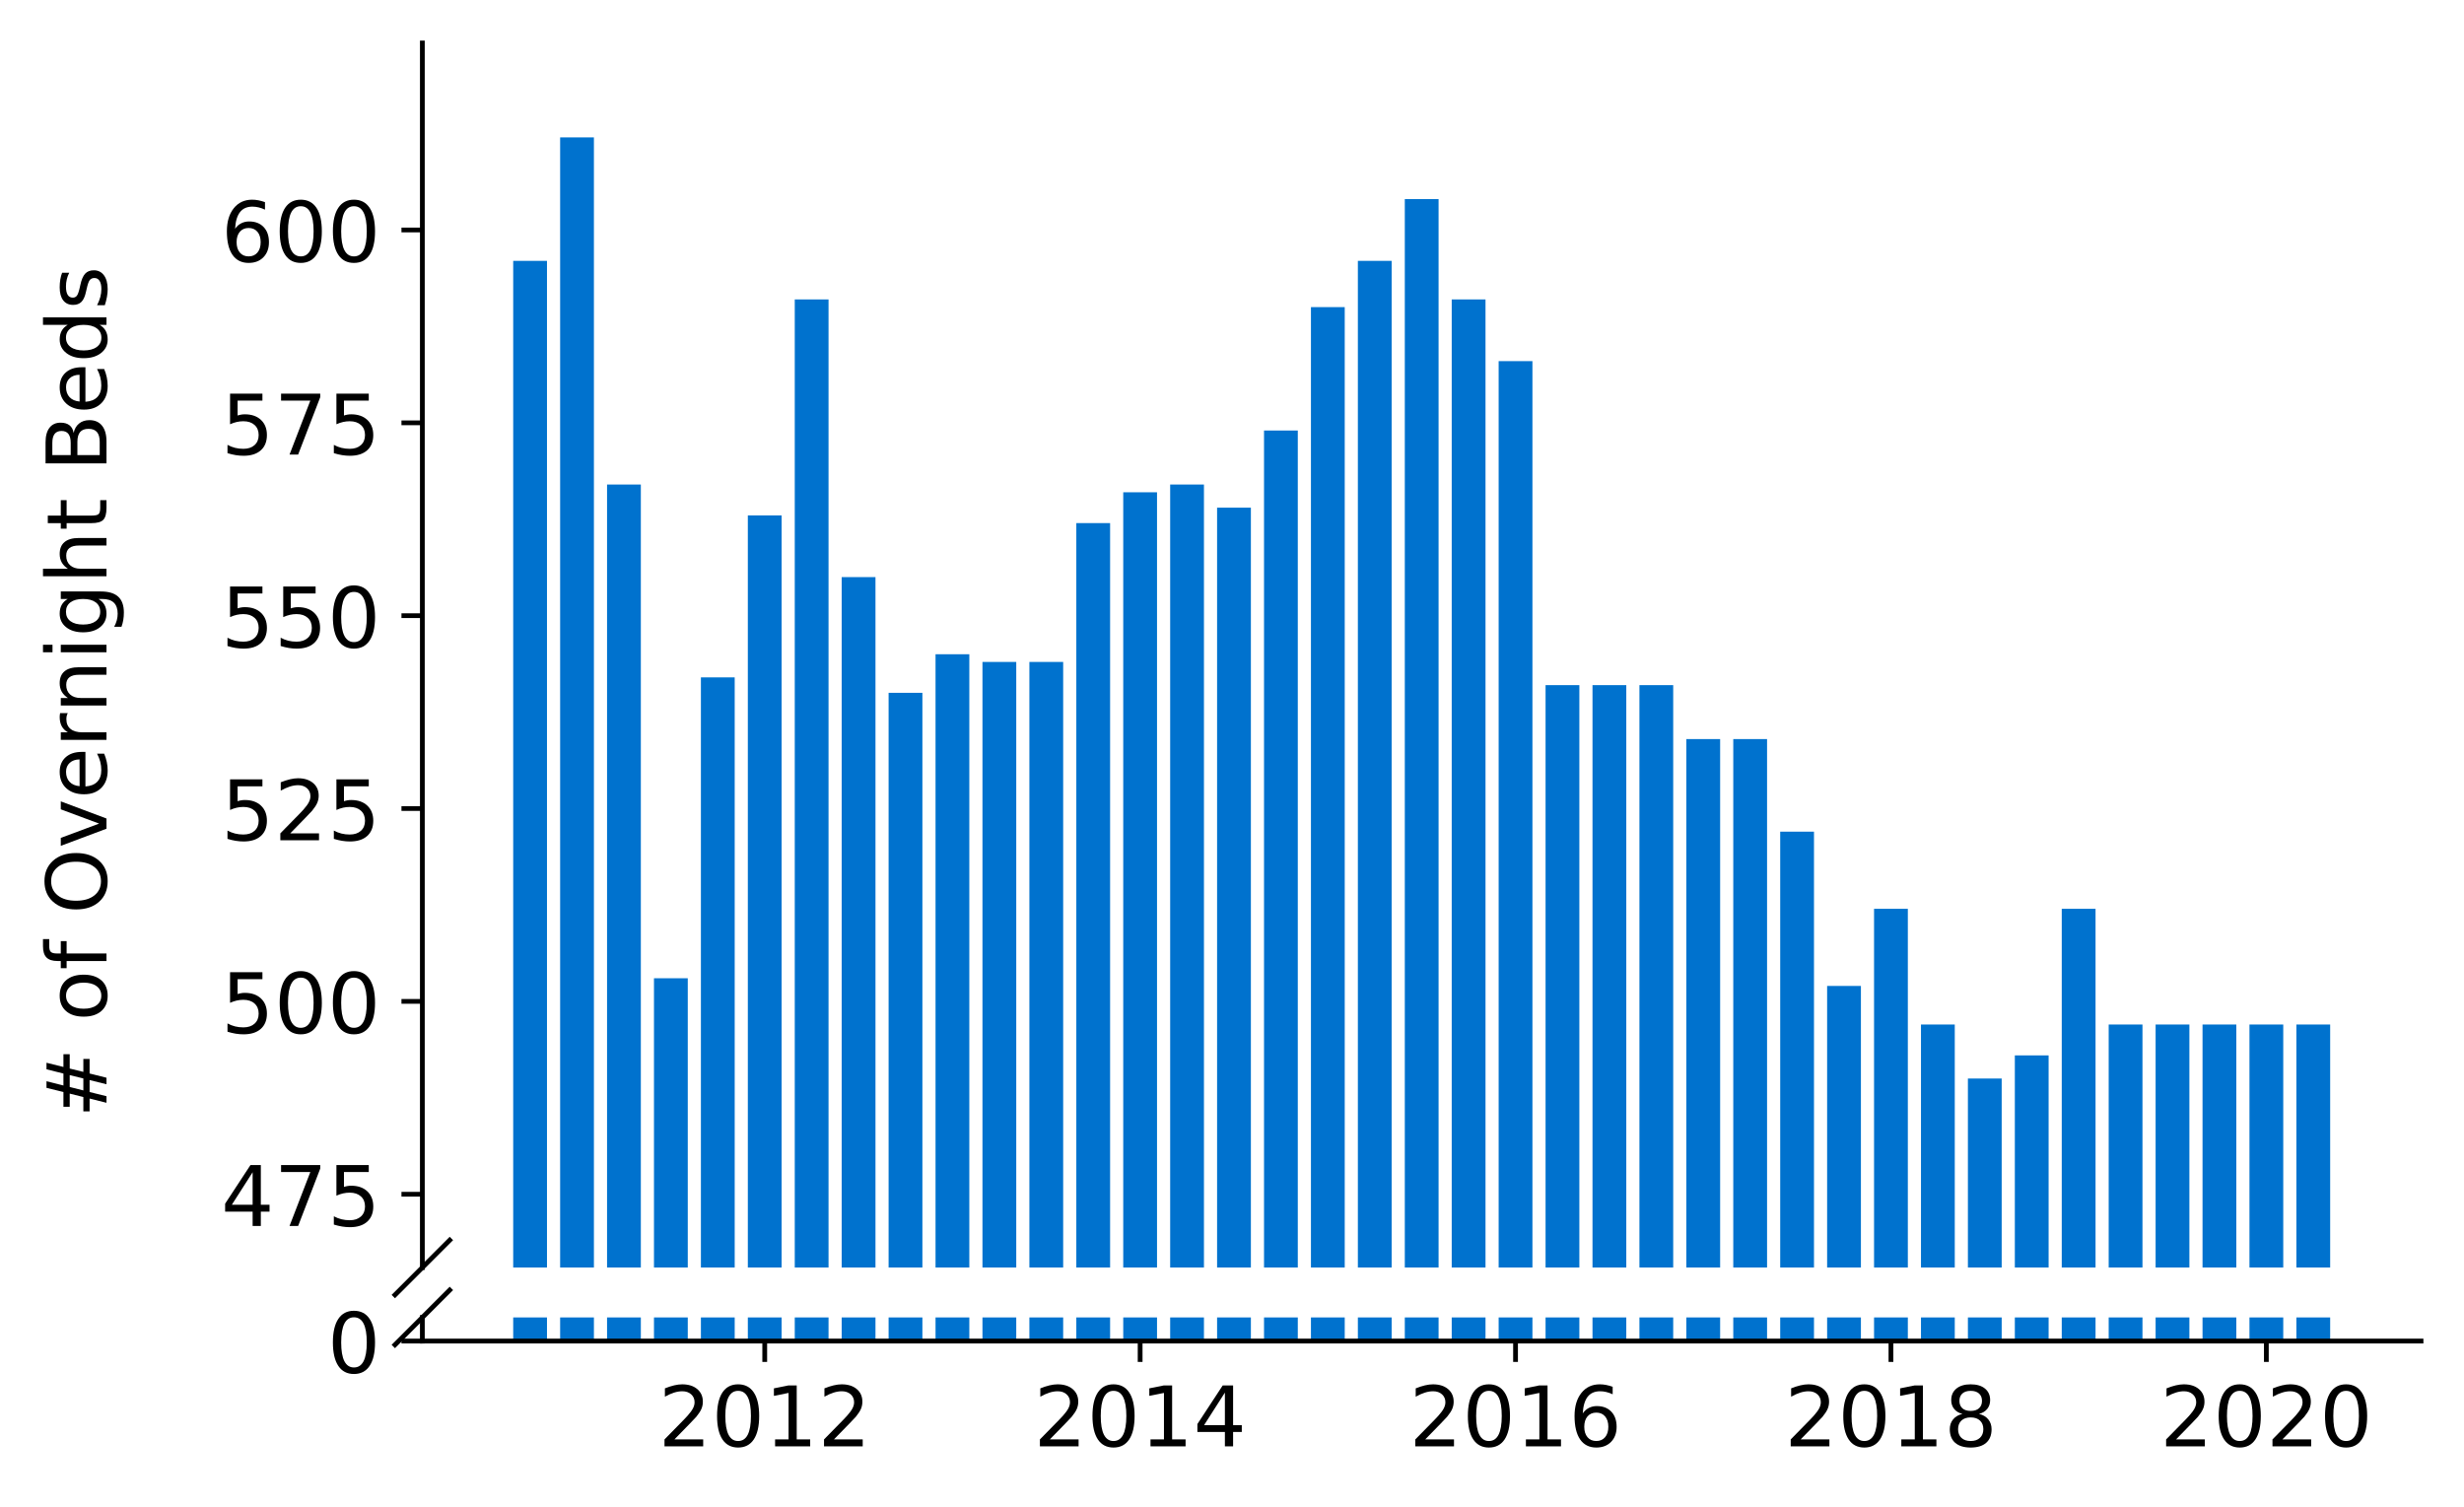 <?xml version="1.0" encoding="utf-8" standalone="no"?>
<!DOCTYPE svg PUBLIC "-//W3C//DTD SVG 1.1//EN"
  "http://www.w3.org/Graphics/SVG/1.1/DTD/svg11.dtd">
<!-- Created with matplotlib (https://matplotlib.org/) -->
<svg height="252.389pt" version="1.1" viewBox="0 0 412.749 252.389" width="412.749pt" xmlns="http://www.w3.org/2000/svg" xmlns:xlink="http://www.w3.org/1999/xlink">
 <defs>
  <style type="text/css">
*{stroke-linecap:butt;stroke-linejoin:round;}
  </style>
 </defs>
 <g id="figure_1">
  <g id="patch_1">
   <path d="M 0 252.389 
L 412.749 252.389 
L 412.749 0 
L 0 0 
z
" style="fill:#ffffff;"/>
  </g>
  <g id="axes_1">
   <g id="patch_2">
    <path d="M 70.749 212.323 
L 405.549 212.323 
L 405.549 7.2 
L 70.749 7.2 
z
" style="fill:#ffffff;"/>
   </g>
   <g id="patch_3">
    <path clip-path="url(#p6bd4c77583)" d="M 384.672 813.839 
L 390.331 813.839 
L 390.331 171.619 
L 384.672 171.619 
z
" style="fill:#0072ce;"/>
   </g>
   <g id="patch_4">
    <path clip-path="url(#p6bd4c77583)" d="M 376.811 813.839 
L 382.471 813.839 
L 382.471 171.619 
L 376.811 171.619 
z
" style="fill:#0072ce;"/>
   </g>
   <g id="patch_5">
    <path clip-path="url(#p6bd4c77583)" d="M 368.95 813.839 
L 374.61 813.839 
L 374.61 171.619 
L 368.95 171.619 
z
" style="fill:#0072ce;"/>
   </g>
   <g id="patch_6">
    <path clip-path="url(#p6bd4c77583)" d="M 361.09 813.839 
L 366.749 813.839 
L 366.749 171.619 
L 361.09 171.619 
z
" style="fill:#0072ce;"/>
   </g>
   <g id="patch_7">
    <path clip-path="url(#p6bd4c77583)" d="M 353.229 813.839 
L 358.889 813.839 
L 358.889 171.619 
L 353.229 171.619 
z
" style="fill:#0072ce;"/>
   </g>
   <g id="patch_8">
    <path clip-path="url(#p6bd4c77583)" d="M 345.368 813.839 
L 351.028 813.839 
L 351.028 152.236 
L 345.368 152.236 
z
" style="fill:#0072ce;"/>
   </g>
   <g id="patch_9">
    <path clip-path="url(#p6bd4c77583)" d="M 337.508 813.839 
L 343.167 813.839 
L 343.167 176.787 
L 337.508 176.787 
z
" style="fill:#0072ce;"/>
   </g>
   <g id="patch_10">
    <path clip-path="url(#p6bd4c77583)" d="M 329.647 813.839 
L 335.307 813.839 
L 335.307 180.664 
L 329.647 180.664 
z
" style="fill:#0072ce;"/>
   </g>
   <g id="patch_11">
    <path clip-path="url(#p6bd4c77583)" d="M 321.786 813.839 
L 327.446 813.839 
L 327.446 171.619 
L 321.786 171.619 
z
" style="fill:#0072ce;"/>
   </g>
   <g id="patch_12">
    <path clip-path="url(#p6bd4c77583)" d="M 313.926 813.839 
L 319.586 813.839 
L 319.586 152.236 
L 313.926 152.236 
z
" style="fill:#0072ce;"/>
   </g>
   <g id="patch_13">
    <path clip-path="url(#p6bd4c77583)" d="M 306.065 813.839 
L 311.725 813.839 
L 311.725 165.158 
L 306.065 165.158 
z
" style="fill:#0072ce;"/>
   </g>
   <g id="patch_14">
    <path clip-path="url(#p6bd4c77583)" d="M 298.205 813.839 
L 303.864 813.839 
L 303.864 139.314 
L 298.205 139.314 
z
" style="fill:#0072ce;"/>
   </g>
   <g id="patch_15">
    <path clip-path="url(#p6bd4c77583)" d="M 290.344 813.839 
L 296.004 813.839 
L 296.004 123.808 
L 290.344 123.808 
z
" style="fill:#0072ce;"/>
   </g>
   <g id="patch_16">
    <path clip-path="url(#p6bd4c77583)" d="M 282.483 813.839 
L 288.143 813.839 
L 288.143 123.808 
L 282.483 123.808 
z
" style="fill:#0072ce;"/>
   </g>
   <g id="patch_17">
    <path clip-path="url(#p6bd4c77583)" d="M 274.623 813.839 
L 280.282 813.839 
L 280.282 114.762 
L 274.623 114.762 
z
" style="fill:#0072ce;"/>
   </g>
   <g id="patch_18">
    <path clip-path="url(#p6bd4c77583)" d="M 266.762 813.839 
L 272.422 813.839 
L 272.422 114.762 
L 266.762 114.762 
z
" style="fill:#0072ce;"/>
   </g>
   <g id="patch_19">
    <path clip-path="url(#p6bd4c77583)" d="M 258.901 813.839 
L 264.561 813.839 
L 264.561 114.762 
L 258.901 114.762 
z
" style="fill:#0072ce;"/>
   </g>
   <g id="patch_20">
    <path clip-path="url(#p6bd4c77583)" d="M 251.041 813.839 
L 256.7 813.839 
L 256.7 60.49 
L 251.041 60.49 
z
" style="fill:#0072ce;"/>
   </g>
   <g id="patch_21">
    <path clip-path="url(#p6bd4c77583)" d="M 243.18 813.839 
L 248.84 813.839 
L 248.84 50.153 
L 243.18 50.153 
z
" style="fill:#0072ce;"/>
   </g>
   <g id="patch_22">
    <path clip-path="url(#p6bd4c77583)" d="M 235.32 813.839 
L 240.979 813.839 
L 240.979 33.354 
L 235.32 33.354 
z
" style="fill:#0072ce;"/>
   </g>
   <g id="patch_23">
    <path clip-path="url(#p6bd4c77583)" d="M 227.459 813.839 
L 233.119 813.839 
L 233.119 43.692 
L 227.459 43.692 
z
" style="fill:#0072ce;"/>
   </g>
   <g id="patch_24">
    <path clip-path="url(#p6bd4c77583)" d="M 219.598 813.839 
L 225.258 813.839 
L 225.258 51.445 
L 219.598 51.445 
z
" style="fill:#0072ce;"/>
   </g>
   <g id="patch_25">
    <path clip-path="url(#p6bd4c77583)" d="M 211.738 813.839 
L 217.397 813.839 
L 217.397 72.12 
L 211.738 72.12 
z
" style="fill:#0072ce;"/>
   </g>
   <g id="patch_26">
    <path clip-path="url(#p6bd4c77583)" d="M 203.877 813.839 
L 209.537 813.839 
L 209.537 85.042 
L 203.877 85.042 
z
" style="fill:#0072ce;"/>
   </g>
   <g id="patch_27">
    <path clip-path="url(#p6bd4c77583)" d="M 196.016 813.839 
L 201.676 813.839 
L 201.676 81.165 
L 196.016 81.165 
z
" style="fill:#0072ce;"/>
   </g>
   <g id="patch_28">
    <path clip-path="url(#p6bd4c77583)" d="M 188.156 813.839 
L 193.815 813.839 
L 193.815 82.457 
L 188.156 82.457 
z
" style="fill:#0072ce;"/>
   </g>
   <g id="patch_29">
    <path clip-path="url(#p6bd4c77583)" d="M 180.295 813.839 
L 185.955 813.839 
L 185.955 87.626 
L 180.295 87.626 
z
" style="fill:#0072ce;"/>
   </g>
   <g id="patch_30">
    <path clip-path="url(#p6bd4c77583)" d="M 172.434 813.839 
L 178.094 813.839 
L 178.094 110.886 
L 172.434 110.886 
z
" style="fill:#0072ce;"/>
   </g>
   <g id="patch_31">
    <path clip-path="url(#p6bd4c77583)" d="M 164.574 813.839 
L 170.234 813.839 
L 170.234 110.886 
L 164.574 110.886 
z
" style="fill:#0072ce;"/>
   </g>
   <g id="patch_32">
    <path clip-path="url(#p6bd4c77583)" d="M 156.713 813.839 
L 162.373 813.839 
L 162.373 109.593 
L 156.713 109.593 
z
" style="fill:#0072ce;"/>
   </g>
   <g id="patch_33">
    <path clip-path="url(#p6bd4c77583)" d="M 148.853 813.839 
L 154.512 813.839 
L 154.512 116.054 
L 148.853 116.054 
z
" style="fill:#0072ce;"/>
   </g>
   <g id="patch_34">
    <path clip-path="url(#p6bd4c77583)" d="M 140.992 813.839 
L 146.652 813.839 
L 146.652 96.671 
L 140.992 96.671 
z
" style="fill:#0072ce;"/>
   </g>
   <g id="patch_35">
    <path clip-path="url(#p6bd4c77583)" d="M 133.131 813.839 
L 138.791 813.839 
L 138.791 50.153 
L 133.131 50.153 
z
" style="fill:#0072ce;"/>
   </g>
   <g id="patch_36">
    <path clip-path="url(#p6bd4c77583)" d="M 125.271 813.839 
L 130.93 813.839 
L 130.93 86.334 
L 125.271 86.334 
z
" style="fill:#0072ce;"/>
   </g>
   <g id="patch_37">
    <path clip-path="url(#p6bd4c77583)" d="M 117.41 813.839 
L 123.07 813.839 
L 123.07 113.47 
L 117.41 113.47 
z
" style="fill:#0072ce;"/>
   </g>
   <g id="patch_38">
    <path clip-path="url(#p6bd4c77583)" d="M 109.549 813.839 
L 115.209 813.839 
L 115.209 163.866 
L 109.549 163.866 
z
" style="fill:#0072ce;"/>
   </g>
   <g id="patch_39">
    <path clip-path="url(#p6bd4c77583)" d="M 101.689 813.839 
L 107.348 813.839 
L 107.348 81.165 
L 101.689 81.165 
z
" style="fill:#0072ce;"/>
   </g>
   <g id="patch_40">
    <path clip-path="url(#p6bd4c77583)" d="M 93.828 813.839 
L 99.488 813.839 
L 99.488 23.016 
L 93.828 23.016 
z
" style="fill:#0072ce;"/>
   </g>
   <g id="patch_41">
    <path clip-path="url(#p6bd4c77583)" d="M 85.968 813.839 
L 91.627 813.839 
L 91.627 43.692 
L 85.968 43.692 
z
" style="fill:#0072ce;"/>
   </g>
   <g id="matplotlib.axis_1">
    <g id="xtick_1"/>
    <g id="xtick_2"/>
    <g id="xtick_3"/>
    <g id="xtick_4"/>
    <g id="xtick_5"/>
   </g>
   <g id="matplotlib.axis_2">
    <g id="ytick_1">
     <g id="line2d_1">
      <defs>
       <path d="M 0 0 
L -3.5 0 
" id="m1fc54d9469" style="stroke:#000000;stroke-width:0.8;"/>
      </defs>
      <g>
       <use style="stroke:#000000;stroke-width:0.8;" x="70.749" xlink:href="#m1fc54d9469" y="200.047"/>
      </g>
     </g>
     <g id="text_1">
      <!-- 475 -->
      <defs>
       <path d="M 37.797 64.312 
L 12.891 25.391 
L 37.797 25.391 
z
M 35.203 72.906 
L 47.609 72.906 
L 47.609 25.391 
L 58.016 25.391 
L 58.016 17.188 
L 47.609 17.188 
L 47.609 0 
L 37.797 0 
L 37.797 17.188 
L 4.891 17.188 
L 4.891 26.703 
z
" id="DejaVuSans-52"/>
       <path d="M 8.203 72.906 
L 55.078 72.906 
L 55.078 68.703 
L 28.609 0 
L 18.312 0 
L 43.219 64.594 
L 8.203 64.594 
z
" id="DejaVuSans-55"/>
       <path d="M 10.797 72.906 
L 49.516 72.906 
L 49.516 64.594 
L 19.828 64.594 
L 19.828 46.734 
Q 21.969 47.469 24.109 47.828 
Q 26.266 48.188 28.422 48.188 
Q 40.625 48.188 47.75 41.5 
Q 54.891 34.812 54.891 23.391 
Q 54.891 11.625 47.562 5.094 
Q 40.234 -1.422 26.906 -1.422 
Q 22.312 -1.422 17.547 -0.641 
Q 12.797 0.141 7.719 1.703 
L 7.719 11.625 
Q 12.109 9.234 16.797 8.062 
Q 21.484 6.891 26.703 6.891 
Q 35.156 6.891 40.078 11.328 
Q 45.016 15.766 45.016 23.391 
Q 45.016 31 40.078 35.438 
Q 35.156 39.891 26.703 39.891 
Q 22.75 39.891 18.812 39.016 
Q 14.891 38.141 10.797 36.281 
z
" id="DejaVuSans-53"/>
      </defs>
      <g transform="translate(37.027 205.366)scale(0.14 -0.14)">
       <use xlink:href="#DejaVuSans-52"/>
       <use x="63.623" xlink:href="#DejaVuSans-55"/>
       <use x="127.246" xlink:href="#DejaVuSans-53"/>
      </g>
     </g>
    </g>
    <g id="ytick_2">
     <g id="line2d_2">
      <g>
       <use style="stroke:#000000;stroke-width:0.8;" x="70.749" xlink:href="#m1fc54d9469" y="167.742"/>
      </g>
     </g>
     <g id="text_2">
      <!-- 500 -->
      <defs>
       <path d="M 31.781 66.406 
Q 24.172 66.406 20.328 58.906 
Q 16.5 51.422 16.5 36.375 
Q 16.5 21.391 20.328 13.891 
Q 24.172 6.391 31.781 6.391 
Q 39.453 6.391 43.281 13.891 
Q 47.125 21.391 47.125 36.375 
Q 47.125 51.422 43.281 58.906 
Q 39.453 66.406 31.781 66.406 
z
M 31.781 74.219 
Q 44.047 74.219 50.516 64.516 
Q 56.984 54.828 56.984 36.375 
Q 56.984 17.969 50.516 8.266 
Q 44.047 -1.422 31.781 -1.422 
Q 19.531 -1.422 13.062 8.266 
Q 6.594 17.969 6.594 36.375 
Q 6.594 54.828 13.062 64.516 
Q 19.531 74.219 31.781 74.219 
z
" id="DejaVuSans-48"/>
      </defs>
      <g transform="translate(37.027 173.061)scale(0.14 -0.14)">
       <use xlink:href="#DejaVuSans-53"/>
       <use x="63.623" xlink:href="#DejaVuSans-48"/>
       <use x="127.246" xlink:href="#DejaVuSans-48"/>
      </g>
     </g>
    </g>
    <g id="ytick_3">
     <g id="line2d_3">
      <g>
       <use style="stroke:#000000;stroke-width:0.8;" x="70.749" xlink:href="#m1fc54d9469" y="135.437"/>
      </g>
     </g>
     <g id="text_3">
      <!-- 525 -->
      <defs>
       <path d="M 19.188 8.297 
L 53.609 8.297 
L 53.609 0 
L 7.328 0 
L 7.328 8.297 
Q 12.938 14.109 22.625 23.891 
Q 32.328 33.688 34.812 36.531 
Q 39.547 41.844 41.422 45.531 
Q 43.312 49.219 43.312 52.781 
Q 43.312 58.594 39.234 62.25 
Q 35.156 65.922 28.609 65.922 
Q 23.969 65.922 18.812 64.312 
Q 13.672 62.703 7.812 59.422 
L 7.812 69.391 
Q 13.766 71.781 18.938 73 
Q 24.125 74.219 28.422 74.219 
Q 39.75 74.219 46.484 68.547 
Q 53.219 62.891 53.219 53.422 
Q 53.219 48.922 51.531 44.891 
Q 49.859 40.875 45.406 35.406 
Q 44.188 33.984 37.641 27.219 
Q 31.109 20.453 19.188 8.297 
z
" id="DejaVuSans-50"/>
      </defs>
      <g transform="translate(37.027 140.756)scale(0.14 -0.14)">
       <use xlink:href="#DejaVuSans-53"/>
       <use x="63.623" xlink:href="#DejaVuSans-50"/>
       <use x="127.246" xlink:href="#DejaVuSans-53"/>
      </g>
     </g>
    </g>
    <g id="ytick_4">
     <g id="line2d_4">
      <g>
       <use style="stroke:#000000;stroke-width:0.8;" x="70.749" xlink:href="#m1fc54d9469" y="103.132"/>
      </g>
     </g>
     <g id="text_4">
      <!-- 550 -->
      <g transform="translate(37.027 108.451)scale(0.14 -0.14)">
       <use xlink:href="#DejaVuSans-53"/>
       <use x="63.623" xlink:href="#DejaVuSans-53"/>
       <use x="127.246" xlink:href="#DejaVuSans-48"/>
      </g>
     </g>
    </g>
    <g id="ytick_5">
     <g id="line2d_5">
      <g>
       <use style="stroke:#000000;stroke-width:0.8;" x="70.749" xlink:href="#m1fc54d9469" y="70.828"/>
      </g>
     </g>
     <g id="text_5">
      <!-- 575 -->
      <g transform="translate(37.027 76.147)scale(0.14 -0.14)">
       <use xlink:href="#DejaVuSans-53"/>
       <use x="63.623" xlink:href="#DejaVuSans-55"/>
       <use x="127.246" xlink:href="#DejaVuSans-53"/>
      </g>
     </g>
    </g>
    <g id="ytick_6">
     <g id="line2d_6">
      <g>
       <use style="stroke:#000000;stroke-width:0.8;" x="70.749" xlink:href="#m1fc54d9469" y="38.523"/>
      </g>
     </g>
     <g id="text_6">
      <!-- 600 -->
      <defs>
       <path d="M 33.016 40.375 
Q 26.375 40.375 22.484 35.828 
Q 18.609 31.297 18.609 23.391 
Q 18.609 15.531 22.484 10.953 
Q 26.375 6.391 33.016 6.391 
Q 39.656 6.391 43.531 10.953 
Q 47.406 15.531 47.406 23.391 
Q 47.406 31.297 43.531 35.828 
Q 39.656 40.375 33.016 40.375 
z
M 52.594 71.297 
L 52.594 62.312 
Q 48.875 64.062 45.094 64.984 
Q 41.312 65.922 37.594 65.922 
Q 27.828 65.922 22.672 59.328 
Q 17.531 52.734 16.797 39.406 
Q 19.672 43.656 24.016 45.922 
Q 28.375 48.188 33.594 48.188 
Q 44.578 48.188 50.953 41.516 
Q 57.328 34.859 57.328 23.391 
Q 57.328 12.156 50.688 5.359 
Q 44.047 -1.422 33.016 -1.422 
Q 20.359 -1.422 13.672 8.266 
Q 6.984 17.969 6.984 36.375 
Q 6.984 53.656 15.188 63.938 
Q 23.391 74.219 37.203 74.219 
Q 40.922 74.219 44.703 73.484 
Q 48.484 72.75 52.594 71.297 
z
" id="DejaVuSans-54"/>
      </defs>
      <g transform="translate(37.027 43.842)scale(0.14 -0.14)">
       <use xlink:href="#DejaVuSans-54"/>
       <use x="63.623" xlink:href="#DejaVuSans-48"/>
       <use x="127.246" xlink:href="#DejaVuSans-48"/>
      </g>
     </g>
    </g>
   </g>
   <g id="line2d_7">
    <path d="M 66.167 216.905 
L 75.331 207.741 
" style="fill:none;stroke:#000000;stroke-linecap:square;stroke-width:0.8;"/>
   </g>
   <g id="patch_42">
    <path d="M 70.749 212.323 
L 70.749 7.2 
" style="fill:none;stroke:#000000;stroke-linecap:square;stroke-linejoin:miter;stroke-width:0.8;"/>
   </g>
  </g>
  <g id="axes_2">
   <g id="patch_43">
    <path d="M 70.749 224.64 
L 405.549 224.64 
L 405.549 220.686 
L 70.749 220.686 
z
" style="fill:#ffffff;"/>
   </g>
   <g id="patch_44">
    <path clip-path="url(#p9dc79b19b3)" d="M 384.672 224.64 
L 390.331 224.64 
L 390.331 -417.58 
L 384.672 -417.58 
z
" style="fill:#0072ce;"/>
   </g>
   <g id="patch_45">
    <path clip-path="url(#p9dc79b19b3)" d="M 376.811 224.64 
L 382.471 224.64 
L 382.471 -417.58 
L 376.811 -417.58 
z
" style="fill:#0072ce;"/>
   </g>
   <g id="patch_46">
    <path clip-path="url(#p9dc79b19b3)" d="M 368.95 224.64 
L 374.61 224.64 
L 374.61 -417.58 
L 368.95 -417.58 
z
" style="fill:#0072ce;"/>
   </g>
   <g id="patch_47">
    <path clip-path="url(#p9dc79b19b3)" d="M 361.09 224.64 
L 366.749 224.64 
L 366.749 -417.58 
L 361.09 -417.58 
z
" style="fill:#0072ce;"/>
   </g>
   <g id="patch_48">
    <path clip-path="url(#p9dc79b19b3)" d="M 353.229 224.64 
L 358.889 224.64 
L 358.889 -417.58 
L 353.229 -417.58 
z
" style="fill:#0072ce;"/>
   </g>
   <g id="patch_49">
    <path clip-path="url(#p9dc79b19b3)" d="M 345.368 224.64 
L 351.028 224.64 
L 351.028 -436.963 
L 345.368 -436.963 
z
" style="fill:#0072ce;"/>
   </g>
   <g id="patch_50">
    <path clip-path="url(#p9dc79b19b3)" d="M 337.508 224.64 
L 343.167 224.64 
L 343.167 -412.411 
L 337.508 -412.411 
z
" style="fill:#0072ce;"/>
   </g>
   <g id="patch_51">
    <path clip-path="url(#p9dc79b19b3)" d="M 329.647 224.64 
L 335.307 224.64 
L 335.307 -408.535 
L 329.647 -408.535 
z
" style="fill:#0072ce;"/>
   </g>
   <g id="patch_52">
    <path clip-path="url(#p9dc79b19b3)" d="M 321.786 224.64 
L 327.446 224.64 
L 327.446 -417.58 
L 321.786 -417.58 
z
" style="fill:#0072ce;"/>
   </g>
   <g id="patch_53">
    <path clip-path="url(#p9dc79b19b3)" d="M 313.926 224.64 
L 319.586 224.64 
L 319.586 -436.963 
L 313.926 -436.963 
z
" style="fill:#0072ce;"/>
   </g>
   <g id="patch_54">
    <path clip-path="url(#p9dc79b19b3)" d="M 306.065 224.64 
L 311.725 224.64 
L 311.725 -424.041 
L 306.065 -424.041 
z
" style="fill:#0072ce;"/>
   </g>
   <g id="patch_55">
    <path clip-path="url(#p9dc79b19b3)" d="M 298.205 224.64 
L 303.864 224.64 
L 303.864 -449.885 
L 298.205 -449.885 
z
" style="fill:#0072ce;"/>
   </g>
   <g id="patch_56">
    <path clip-path="url(#p9dc79b19b3)" d="M 290.344 224.64 
L 296.004 224.64 
L 296.004 -465.391 
L 290.344 -465.391 
z
" style="fill:#0072ce;"/>
   </g>
   <g id="patch_57">
    <path clip-path="url(#p9dc79b19b3)" d="M 282.483 224.64 
L 288.143 224.64 
L 288.143 -465.391 
L 282.483 -465.391 
z
" style="fill:#0072ce;"/>
   </g>
   <g id="patch_58">
    <path clip-path="url(#p9dc79b19b3)" d="M 274.623 224.64 
L 280.282 224.64 
L 280.282 -474.437 
L 274.623 -474.437 
z
" style="fill:#0072ce;"/>
   </g>
   <g id="patch_59">
    <path clip-path="url(#p9dc79b19b3)" d="M 266.762 224.64 
L 272.422 224.64 
L 272.422 -474.437 
L 266.762 -474.437 
z
" style="fill:#0072ce;"/>
   </g>
   <g id="patch_60">
    <path clip-path="url(#p9dc79b19b3)" d="M 258.901 224.64 
L 264.561 224.64 
L 264.561 -474.437 
L 258.901 -474.437 
z
" style="fill:#0072ce;"/>
   </g>
   <g id="patch_61">
    <path clip-path="url(#p9dc79b19b3)" d="M 251.041 224.64 
L 256.7 224.64 
L 256.7 -528.709 
L 251.041 -528.709 
z
" style="fill:#0072ce;"/>
   </g>
   <g id="patch_62">
    <path clip-path="url(#p9dc79b19b3)" d="M 243.18 224.64 
L 248.84 224.64 
L 248.84 -539.046 
L 243.18 -539.046 
z
" style="fill:#0072ce;"/>
   </g>
   <g id="patch_63">
    <path clip-path="url(#p9dc79b19b3)" d="M 235.32 224.64 
L 240.979 224.64 
L 240.979 -555.845 
L 235.32 -555.845 
z
" style="fill:#0072ce;"/>
   </g>
   <g id="patch_64">
    <path clip-path="url(#p9dc79b19b3)" d="M 227.459 224.64 
L 233.119 224.64 
L 233.119 -545.507 
L 227.459 -545.507 
z
" style="fill:#0072ce;"/>
   </g>
   <g id="patch_65">
    <path clip-path="url(#p9dc79b19b3)" d="M 219.598 224.64 
L 225.258 224.64 
L 225.258 -537.754 
L 219.598 -537.754 
z
" style="fill:#0072ce;"/>
   </g>
   <g id="patch_66">
    <path clip-path="url(#p9dc79b19b3)" d="M 211.738 224.64 
L 217.397 224.64 
L 217.397 -517.079 
L 211.738 -517.079 
z
" style="fill:#0072ce;"/>
   </g>
   <g id="patch_67">
    <path clip-path="url(#p9dc79b19b3)" d="M 203.877 224.64 
L 209.537 224.64 
L 209.537 -504.157 
L 203.877 -504.157 
z
" style="fill:#0072ce;"/>
   </g>
   <g id="patch_68">
    <path clip-path="url(#p9dc79b19b3)" d="M 196.016 224.64 
L 201.676 224.64 
L 201.676 -508.034 
L 196.016 -508.034 
z
" style="fill:#0072ce;"/>
   </g>
   <g id="patch_69">
    <path clip-path="url(#p9dc79b19b3)" d="M 188.156 224.64 
L 193.815 224.64 
L 193.815 -506.742 
L 188.156 -506.742 
z
" style="fill:#0072ce;"/>
   </g>
   <g id="patch_70">
    <path clip-path="url(#p9dc79b19b3)" d="M 180.295 224.64 
L 185.955 224.64 
L 185.955 -501.573 
L 180.295 -501.573 
z
" style="fill:#0072ce;"/>
   </g>
   <g id="patch_71">
    <path clip-path="url(#p9dc79b19b3)" d="M 172.434 224.64 
L 178.094 224.64 
L 178.094 -478.313 
L 172.434 -478.313 
z
" style="fill:#0072ce;"/>
   </g>
   <g id="patch_72">
    <path clip-path="url(#p9dc79b19b3)" d="M 164.574 224.64 
L 170.234 224.64 
L 170.234 -478.313 
L 164.574 -478.313 
z
" style="fill:#0072ce;"/>
   </g>
   <g id="patch_73">
    <path clip-path="url(#p9dc79b19b3)" d="M 156.713 224.64 
L 162.373 224.64 
L 162.373 -479.606 
L 156.713 -479.606 
z
" style="fill:#0072ce;"/>
   </g>
   <g id="patch_74">
    <path clip-path="url(#p9dc79b19b3)" d="M 148.853 224.64 
L 154.512 224.64 
L 154.512 -473.145 
L 148.853 -473.145 
z
" style="fill:#0072ce;"/>
   </g>
   <g id="patch_75">
    <path clip-path="url(#p9dc79b19b3)" d="M 140.992 224.64 
L 146.652 224.64 
L 146.652 -492.527 
L 140.992 -492.527 
z
" style="fill:#0072ce;"/>
   </g>
   <g id="patch_76">
    <path clip-path="url(#p9dc79b19b3)" d="M 133.131 224.64 
L 138.791 224.64 
L 138.791 -539.046 
L 133.131 -539.046 
z
" style="fill:#0072ce;"/>
   </g>
   <g id="patch_77">
    <path clip-path="url(#p9dc79b19b3)" d="M 125.271 224.64 
L 130.93 224.64 
L 130.93 -502.865 
L 125.271 -502.865 
z
" style="fill:#0072ce;"/>
   </g>
   <g id="patch_78">
    <path clip-path="url(#p9dc79b19b3)" d="M 117.41 224.64 
L 123.07 224.64 
L 123.07 -475.729 
L 117.41 -475.729 
z
" style="fill:#0072ce;"/>
   </g>
   <g id="patch_79">
    <path clip-path="url(#p9dc79b19b3)" d="M 109.549 224.64 
L 115.209 224.64 
L 115.209 -425.333 
L 109.549 -425.333 
z
" style="fill:#0072ce;"/>
   </g>
   <g id="patch_80">
    <path clip-path="url(#p9dc79b19b3)" d="M 101.689 224.64 
L 107.348 224.64 
L 107.348 -508.034 
L 101.689 -508.034 
z
" style="fill:#0072ce;"/>
   </g>
   <g id="patch_81">
    <path clip-path="url(#p9dc79b19b3)" d="M 93.828 224.64 
L 99.488 224.64 
L 99.488 -566.182 
L 93.828 -566.182 
z
" style="fill:#0072ce;"/>
   </g>
   <g id="patch_82">
    <path clip-path="url(#p9dc79b19b3)" d="M 85.968 224.64 
L 91.627 224.64 
L 91.627 -545.507 
L 85.968 -545.507 
z
" style="fill:#0072ce;"/>
   </g>
   <g id="matplotlib.axis_3">
    <g id="xtick_6">
     <g id="line2d_8">
      <defs>
       <path d="M 0 0 
L 0 3.5 
" id="m13aa12b8d0" style="stroke:#000000;stroke-width:0.8;"/>
      </defs>
      <g>
       <use style="stroke:#000000;stroke-width:0.8;" x="128.101" xlink:href="#m13aa12b8d0" y="224.64"/>
      </g>
     </g>
     <g id="text_7">
      <!-- 2012 -->
      <defs>
       <path d="M 12.406 8.297 
L 28.516 8.297 
L 28.516 63.922 
L 10.984 60.406 
L 10.984 69.391 
L 28.422 72.906 
L 38.281 72.906 
L 38.281 8.297 
L 54.391 8.297 
L 54.391 0 
L 12.406 0 
z
" id="DejaVuSans-49"/>
      </defs>
      <g transform="translate(110.286 242.278)scale(0.14 -0.14)">
       <use xlink:href="#DejaVuSans-50"/>
       <use x="63.623" xlink:href="#DejaVuSans-48"/>
       <use x="127.246" xlink:href="#DejaVuSans-49"/>
       <use x="190.869" xlink:href="#DejaVuSans-50"/>
      </g>
     </g>
    </g>
    <g id="xtick_7">
     <g id="line2d_9">
      <g>
       <use style="stroke:#000000;stroke-width:0.8;" x="190.986" xlink:href="#m13aa12b8d0" y="224.64"/>
      </g>
     </g>
     <g id="text_8">
      <!-- 2014 -->
      <g transform="translate(173.171 242.278)scale(0.14 -0.14)">
       <use xlink:href="#DejaVuSans-50"/>
       <use x="63.623" xlink:href="#DejaVuSans-48"/>
       <use x="127.246" xlink:href="#DejaVuSans-49"/>
       <use x="190.869" xlink:href="#DejaVuSans-52"/>
      </g>
     </g>
    </g>
    <g id="xtick_8">
     <g id="line2d_10">
      <g>
       <use style="stroke:#000000;stroke-width:0.8;" x="253.871" xlink:href="#m13aa12b8d0" y="224.64"/>
      </g>
     </g>
     <g id="text_9">
      <!-- 2016 -->
      <g transform="translate(236.056 242.278)scale(0.14 -0.14)">
       <use xlink:href="#DejaVuSans-50"/>
       <use x="63.623" xlink:href="#DejaVuSans-48"/>
       <use x="127.246" xlink:href="#DejaVuSans-49"/>
       <use x="190.869" xlink:href="#DejaVuSans-54"/>
      </g>
     </g>
    </g>
    <g id="xtick_9">
     <g id="line2d_11">
      <g>
       <use style="stroke:#000000;stroke-width:0.8;" x="316.756" xlink:href="#m13aa12b8d0" y="224.64"/>
      </g>
     </g>
     <g id="text_10">
      <!-- 2018 -->
      <defs>
       <path d="M 31.781 34.625 
Q 24.75 34.625 20.719 30.859 
Q 16.703 27.094 16.703 20.516 
Q 16.703 13.922 20.719 10.156 
Q 24.75 6.391 31.781 6.391 
Q 38.812 6.391 42.859 10.172 
Q 46.922 13.969 46.922 20.516 
Q 46.922 27.094 42.891 30.859 
Q 38.875 34.625 31.781 34.625 
z
M 21.922 38.812 
Q 15.578 40.375 12.031 44.719 
Q 8.5 49.078 8.5 55.328 
Q 8.5 64.062 14.719 69.141 
Q 20.953 74.219 31.781 74.219 
Q 42.672 74.219 48.875 69.141 
Q 55.078 64.062 55.078 55.328 
Q 55.078 49.078 51.531 44.719 
Q 48 40.375 41.703 38.812 
Q 48.828 37.156 52.797 32.312 
Q 56.781 27.484 56.781 20.516 
Q 56.781 9.906 50.312 4.234 
Q 43.844 -1.422 31.781 -1.422 
Q 19.734 -1.422 13.25 4.234 
Q 6.781 9.906 6.781 20.516 
Q 6.781 27.484 10.781 32.312 
Q 14.797 37.156 21.922 38.812 
z
M 18.312 54.391 
Q 18.312 48.734 21.844 45.562 
Q 25.391 42.391 31.781 42.391 
Q 38.141 42.391 41.719 45.562 
Q 45.312 48.734 45.312 54.391 
Q 45.312 60.062 41.719 63.234 
Q 38.141 66.406 31.781 66.406 
Q 25.391 66.406 21.844 63.234 
Q 18.312 60.062 18.312 54.391 
z
" id="DejaVuSans-56"/>
      </defs>
      <g transform="translate(298.941 242.278)scale(0.14 -0.14)">
       <use xlink:href="#DejaVuSans-50"/>
       <use x="63.623" xlink:href="#DejaVuSans-48"/>
       <use x="127.246" xlink:href="#DejaVuSans-49"/>
       <use x="190.869" xlink:href="#DejaVuSans-56"/>
      </g>
     </g>
    </g>
    <g id="xtick_10">
     <g id="line2d_12">
      <g>
       <use style="stroke:#000000;stroke-width:0.8;" x="379.641" xlink:href="#m13aa12b8d0" y="224.64"/>
      </g>
     </g>
     <g id="text_11">
      <!-- 2020 -->
      <g transform="translate(361.826 242.278)scale(0.14 -0.14)">
       <use xlink:href="#DejaVuSans-50"/>
       <use x="63.623" xlink:href="#DejaVuSans-48"/>
       <use x="127.246" xlink:href="#DejaVuSans-50"/>
       <use x="190.869" xlink:href="#DejaVuSans-48"/>
      </g>
     </g>
    </g>
   </g>
   <g id="matplotlib.axis_4">
    <g id="ytick_7">
     <g id="line2d_13">
      <g>
       <use style="stroke:#000000;stroke-width:0.8;" x="70.749" xlink:href="#m1fc54d9469" y="224.64"/>
      </g>
     </g>
     <g id="text_12">
      <!-- 0 -->
      <g transform="translate(54.842 229.959)scale(0.14 -0.14)">
       <use xlink:href="#DejaVuSans-48"/>
      </g>
     </g>
    </g>
   </g>
   <g id="line2d_14">
    <path d="M 66.167 225.268 
L 75.331 216.104 
" style="fill:none;stroke:#000000;stroke-linecap:square;stroke-width:0.8;"/>
   </g>
   <g id="patch_83">
    <path d="M 70.749 224.64 
L 70.749 220.686 
" style="fill:none;stroke:#000000;stroke-linecap:square;stroke-linejoin:miter;stroke-width:0.8;"/>
   </g>
   <g id="patch_84">
    <path d="M 70.749 224.64 
L 405.549 224.64 
" style="fill:none;stroke:#000000;stroke-linecap:square;stroke-linejoin:miter;stroke-width:0.8;"/>
   </g>
  </g>
  <g id="axes_3">
   <g id="patch_85">
    <path d="M 70.749 224.64 
L 405.549 224.64 
L 405.549 7.2 
L 70.749 7.2 
z
" style="fill:none;"/>
   </g>
   <g id="matplotlib.axis_5"/>
   <g id="matplotlib.axis_6">
    <g id="text_13">
     <!-- # of Overnight Beds -->
     <defs>
      <path d="M 51.125 44 
L 36.922 44 
L 32.812 27.688 
L 47.125 27.688 
z
M 43.797 71.781 
L 38.719 51.516 
L 52.984 51.516 
L 58.109 71.781 
L 65.922 71.781 
L 60.891 51.516 
L 76.125 51.516 
L 76.125 44 
L 58.984 44 
L 54.984 27.688 
L 70.516 27.688 
L 70.516 20.219 
L 53.078 20.219 
L 48 0 
L 40.188 0 
L 45.219 20.219 
L 30.906 20.219 
L 25.875 0 
L 18.016 0 
L 23.094 20.219 
L 7.719 20.219 
L 7.719 27.688 
L 24.906 27.688 
L 29 44 
L 13.281 44 
L 13.281 51.516 
L 30.906 51.516 
L 35.891 71.781 
z
" id="DejaVuSans-35"/>
      <path id="DejaVuSans-32"/>
      <path d="M 30.609 48.391 
Q 23.391 48.391 19.188 42.75 
Q 14.984 37.109 14.984 27.297 
Q 14.984 17.484 19.156 11.844 
Q 23.344 6.203 30.609 6.203 
Q 37.797 6.203 41.984 11.859 
Q 46.188 17.531 46.188 27.297 
Q 46.188 37.016 41.984 42.703 
Q 37.797 48.391 30.609 48.391 
z
M 30.609 56 
Q 42.328 56 49.016 48.375 
Q 55.719 40.766 55.719 27.297 
Q 55.719 13.875 49.016 6.219 
Q 42.328 -1.422 30.609 -1.422 
Q 18.844 -1.422 12.172 6.219 
Q 5.516 13.875 5.516 27.297 
Q 5.516 40.766 12.172 48.375 
Q 18.844 56 30.609 56 
z
" id="DejaVuSans-111"/>
      <path d="M 37.109 75.984 
L 37.109 68.5 
L 28.516 68.5 
Q 23.688 68.5 21.797 66.547 
Q 19.922 64.594 19.922 59.516 
L 19.922 54.688 
L 34.719 54.688 
L 34.719 47.703 
L 19.922 47.703 
L 19.922 0 
L 10.891 0 
L 10.891 47.703 
L 2.297 47.703 
L 2.297 54.688 
L 10.891 54.688 
L 10.891 58.5 
Q 10.891 67.625 15.141 71.797 
Q 19.391 75.984 28.609 75.984 
z
" id="DejaVuSans-102"/>
      <path d="M 39.406 66.219 
Q 28.656 66.219 22.328 58.203 
Q 16.016 50.203 16.016 36.375 
Q 16.016 22.609 22.328 14.594 
Q 28.656 6.594 39.406 6.594 
Q 50.141 6.594 56.422 14.594 
Q 62.703 22.609 62.703 36.375 
Q 62.703 50.203 56.422 58.203 
Q 50.141 66.219 39.406 66.219 
z
M 39.406 74.219 
Q 54.734 74.219 63.906 63.938 
Q 73.094 53.656 73.094 36.375 
Q 73.094 19.141 63.906 8.859 
Q 54.734 -1.422 39.406 -1.422 
Q 24.031 -1.422 14.812 8.828 
Q 5.609 19.094 5.609 36.375 
Q 5.609 53.656 14.812 63.938 
Q 24.031 74.219 39.406 74.219 
z
" id="DejaVuSans-79"/>
      <path d="M 2.984 54.688 
L 12.5 54.688 
L 29.594 8.797 
L 46.688 54.688 
L 56.203 54.688 
L 35.688 0 
L 23.484 0 
z
" id="DejaVuSans-118"/>
      <path d="M 56.203 29.594 
L 56.203 25.203 
L 14.891 25.203 
Q 15.484 15.922 20.484 11.062 
Q 25.484 6.203 34.422 6.203 
Q 39.594 6.203 44.453 7.469 
Q 49.312 8.734 54.109 11.281 
L 54.109 2.781 
Q 49.266 0.734 44.188 -0.344 
Q 39.109 -1.422 33.891 -1.422 
Q 20.797 -1.422 13.156 6.188 
Q 5.516 13.812 5.516 26.812 
Q 5.516 40.234 12.766 48.109 
Q 20.016 56 32.328 56 
Q 43.359 56 49.781 48.891 
Q 56.203 41.797 56.203 29.594 
z
M 47.219 32.234 
Q 47.125 39.594 43.094 43.984 
Q 39.062 48.391 32.422 48.391 
Q 24.906 48.391 20.391 44.141 
Q 15.875 39.891 15.188 32.172 
z
" id="DejaVuSans-101"/>
      <path d="M 41.109 46.297 
Q 39.594 47.172 37.812 47.578 
Q 36.031 48 33.891 48 
Q 26.266 48 22.188 43.047 
Q 18.109 38.094 18.109 28.812 
L 18.109 0 
L 9.078 0 
L 9.078 54.688 
L 18.109 54.688 
L 18.109 46.188 
Q 20.953 51.172 25.484 53.578 
Q 30.031 56 36.531 56 
Q 37.453 56 38.578 55.875 
Q 39.703 55.766 41.062 55.516 
z
" id="DejaVuSans-114"/>
      <path d="M 54.891 33.016 
L 54.891 0 
L 45.906 0 
L 45.906 32.719 
Q 45.906 40.484 42.875 44.328 
Q 39.844 48.188 33.797 48.188 
Q 26.516 48.188 22.312 43.547 
Q 18.109 38.922 18.109 30.906 
L 18.109 0 
L 9.078 0 
L 9.078 54.688 
L 18.109 54.688 
L 18.109 46.188 
Q 21.344 51.125 25.703 53.562 
Q 30.078 56 35.797 56 
Q 45.219 56 50.047 50.172 
Q 54.891 44.344 54.891 33.016 
z
" id="DejaVuSans-110"/>
      <path d="M 9.422 54.688 
L 18.406 54.688 
L 18.406 0 
L 9.422 0 
z
M 9.422 75.984 
L 18.406 75.984 
L 18.406 64.594 
L 9.422 64.594 
z
" id="DejaVuSans-105"/>
      <path d="M 45.406 27.984 
Q 45.406 37.75 41.375 43.109 
Q 37.359 48.484 30.078 48.484 
Q 22.859 48.484 18.828 43.109 
Q 14.797 37.75 14.797 27.984 
Q 14.797 18.266 18.828 12.891 
Q 22.859 7.516 30.078 7.516 
Q 37.359 7.516 41.375 12.891 
Q 45.406 18.266 45.406 27.984 
z
M 54.391 6.781 
Q 54.391 -7.172 48.188 -13.984 
Q 42 -20.797 29.203 -20.797 
Q 24.469 -20.797 20.266 -20.094 
Q 16.062 -19.391 12.109 -17.922 
L 12.109 -9.188 
Q 16.062 -11.328 19.922 -12.344 
Q 23.781 -13.375 27.781 -13.375 
Q 36.625 -13.375 41.016 -8.766 
Q 45.406 -4.156 45.406 5.172 
L 45.406 9.625 
Q 42.625 4.781 38.281 2.391 
Q 33.938 0 27.875 0 
Q 17.828 0 11.672 7.656 
Q 5.516 15.328 5.516 27.984 
Q 5.516 40.672 11.672 48.328 
Q 17.828 56 27.875 56 
Q 33.938 56 38.281 53.609 
Q 42.625 51.219 45.406 46.391 
L 45.406 54.688 
L 54.391 54.688 
z
" id="DejaVuSans-103"/>
      <path d="M 54.891 33.016 
L 54.891 0 
L 45.906 0 
L 45.906 32.719 
Q 45.906 40.484 42.875 44.328 
Q 39.844 48.188 33.797 48.188 
Q 26.516 48.188 22.312 43.547 
Q 18.109 38.922 18.109 30.906 
L 18.109 0 
L 9.078 0 
L 9.078 75.984 
L 18.109 75.984 
L 18.109 46.188 
Q 21.344 51.125 25.703 53.562 
Q 30.078 56 35.797 56 
Q 45.219 56 50.047 50.172 
Q 54.891 44.344 54.891 33.016 
z
" id="DejaVuSans-104"/>
      <path d="M 18.312 70.219 
L 18.312 54.688 
L 36.812 54.688 
L 36.812 47.703 
L 18.312 47.703 
L 18.312 18.016 
Q 18.312 11.328 20.141 9.422 
Q 21.969 7.516 27.594 7.516 
L 36.812 7.516 
L 36.812 0 
L 27.594 0 
Q 17.188 0 13.234 3.875 
Q 9.281 7.766 9.281 18.016 
L 9.281 47.703 
L 2.688 47.703 
L 2.688 54.688 
L 9.281 54.688 
L 9.281 70.219 
z
" id="DejaVuSans-116"/>
      <path d="M 19.672 34.812 
L 19.672 8.109 
L 35.5 8.109 
Q 43.453 8.109 47.281 11.406 
Q 51.125 14.703 51.125 21.484 
Q 51.125 28.328 47.281 31.562 
Q 43.453 34.812 35.5 34.812 
z
M 19.672 64.797 
L 19.672 42.828 
L 34.281 42.828 
Q 41.5 42.828 45.031 45.531 
Q 48.578 48.25 48.578 53.812 
Q 48.578 59.328 45.031 62.062 
Q 41.5 64.797 34.281 64.797 
z
M 9.812 72.906 
L 35.016 72.906 
Q 46.297 72.906 52.391 68.219 
Q 58.5 63.531 58.5 54.891 
Q 58.5 48.188 55.375 44.234 
Q 52.25 40.281 46.188 39.312 
Q 53.469 37.75 57.5 32.781 
Q 61.531 27.828 61.531 20.406 
Q 61.531 10.641 54.891 5.312 
Q 48.25 0 35.984 0 
L 9.812 0 
z
" id="DejaVuSans-66"/>
      <path d="M 45.406 46.391 
L 45.406 75.984 
L 54.391 75.984 
L 54.391 0 
L 45.406 0 
L 45.406 8.203 
Q 42.578 3.328 38.25 0.953 
Q 33.938 -1.422 27.875 -1.422 
Q 17.969 -1.422 11.734 6.484 
Q 5.516 14.406 5.516 27.297 
Q 5.516 40.188 11.734 48.094 
Q 17.969 56 27.875 56 
Q 33.938 56 38.25 53.625 
Q 42.578 51.266 45.406 46.391 
z
M 14.797 27.297 
Q 14.797 17.391 18.875 11.75 
Q 22.953 6.109 30.078 6.109 
Q 37.203 6.109 41.297 11.75 
Q 45.406 17.391 45.406 27.297 
Q 45.406 37.203 41.297 42.844 
Q 37.203 48.484 30.078 48.484 
Q 22.953 48.484 18.875 42.844 
Q 14.797 37.203 14.797 27.297 
z
" id="DejaVuSans-100"/>
      <path d="M 44.281 53.078 
L 44.281 44.578 
Q 40.484 46.531 36.375 47.5 
Q 32.281 48.484 27.875 48.484 
Q 21.188 48.484 17.844 46.438 
Q 14.5 44.391 14.5 40.281 
Q 14.5 37.156 16.891 35.375 
Q 19.281 33.594 26.516 31.984 
L 29.594 31.297 
Q 39.156 29.25 43.188 25.516 
Q 47.219 21.781 47.219 15.094 
Q 47.219 7.469 41.188 3.016 
Q 35.156 -1.422 24.609 -1.422 
Q 20.219 -1.422 15.453 -0.562 
Q 10.688 0.297 5.422 2 
L 5.422 11.281 
Q 10.406 8.688 15.234 7.391 
Q 20.062 6.109 24.812 6.109 
Q 31.156 6.109 34.562 8.281 
Q 37.984 10.453 37.984 14.406 
Q 37.984 18.062 35.516 20.016 
Q 33.062 21.969 24.703 23.781 
L 21.578 24.516 
Q 13.234 26.266 9.516 29.906 
Q 5.812 33.547 5.812 39.891 
Q 5.812 47.609 11.281 51.797 
Q 16.75 56 26.812 56 
Q 31.781 56 36.172 55.266 
Q 40.578 54.547 44.281 53.078 
z
" id="DejaVuSans-115"/>
     </defs>
     <g transform="translate(17.838 187.25)rotate(-90)scale(0.14 -0.14)">
      <use xlink:href="#DejaVuSans-35"/>
      <use x="83.789" xlink:href="#DejaVuSans-32"/>
      <use x="115.576" xlink:href="#DejaVuSans-111"/>
      <use x="176.758" xlink:href="#DejaVuSans-102"/>
      <use x="211.963" xlink:href="#DejaVuSans-32"/>
      <use x="243.75" xlink:href="#DejaVuSans-79"/>
      <use x="322.461" xlink:href="#DejaVuSans-118"/>
      <use x="381.641" xlink:href="#DejaVuSans-101"/>
      <use x="443.164" xlink:href="#DejaVuSans-114"/>
      <use x="484.262" xlink:href="#DejaVuSans-110"/>
      <use x="547.641" xlink:href="#DejaVuSans-105"/>
      <use x="575.424" xlink:href="#DejaVuSans-103"/>
      <use x="638.9" xlink:href="#DejaVuSans-104"/>
      <use x="702.279" xlink:href="#DejaVuSans-116"/>
      <use x="741.488" xlink:href="#DejaVuSans-32"/>
      <use x="773.275" xlink:href="#DejaVuSans-66"/>
      <use x="841.879" xlink:href="#DejaVuSans-101"/>
      <use x="903.402" xlink:href="#DejaVuSans-100"/>
      <use x="966.879" xlink:href="#DejaVuSans-115"/>
     </g>
    </g>
   </g>
  </g>
 </g>
 <defs>
  <clipPath id="p6bd4c77583">
   <rect height="205.123" width="334.8" x="70.749" y="7.2"/>
  </clipPath>
  <clipPath id="p9dc79b19b3">
   <rect height="3.954" width="334.8" x="70.749" y="220.686"/>
  </clipPath>
 </defs>
</svg>
